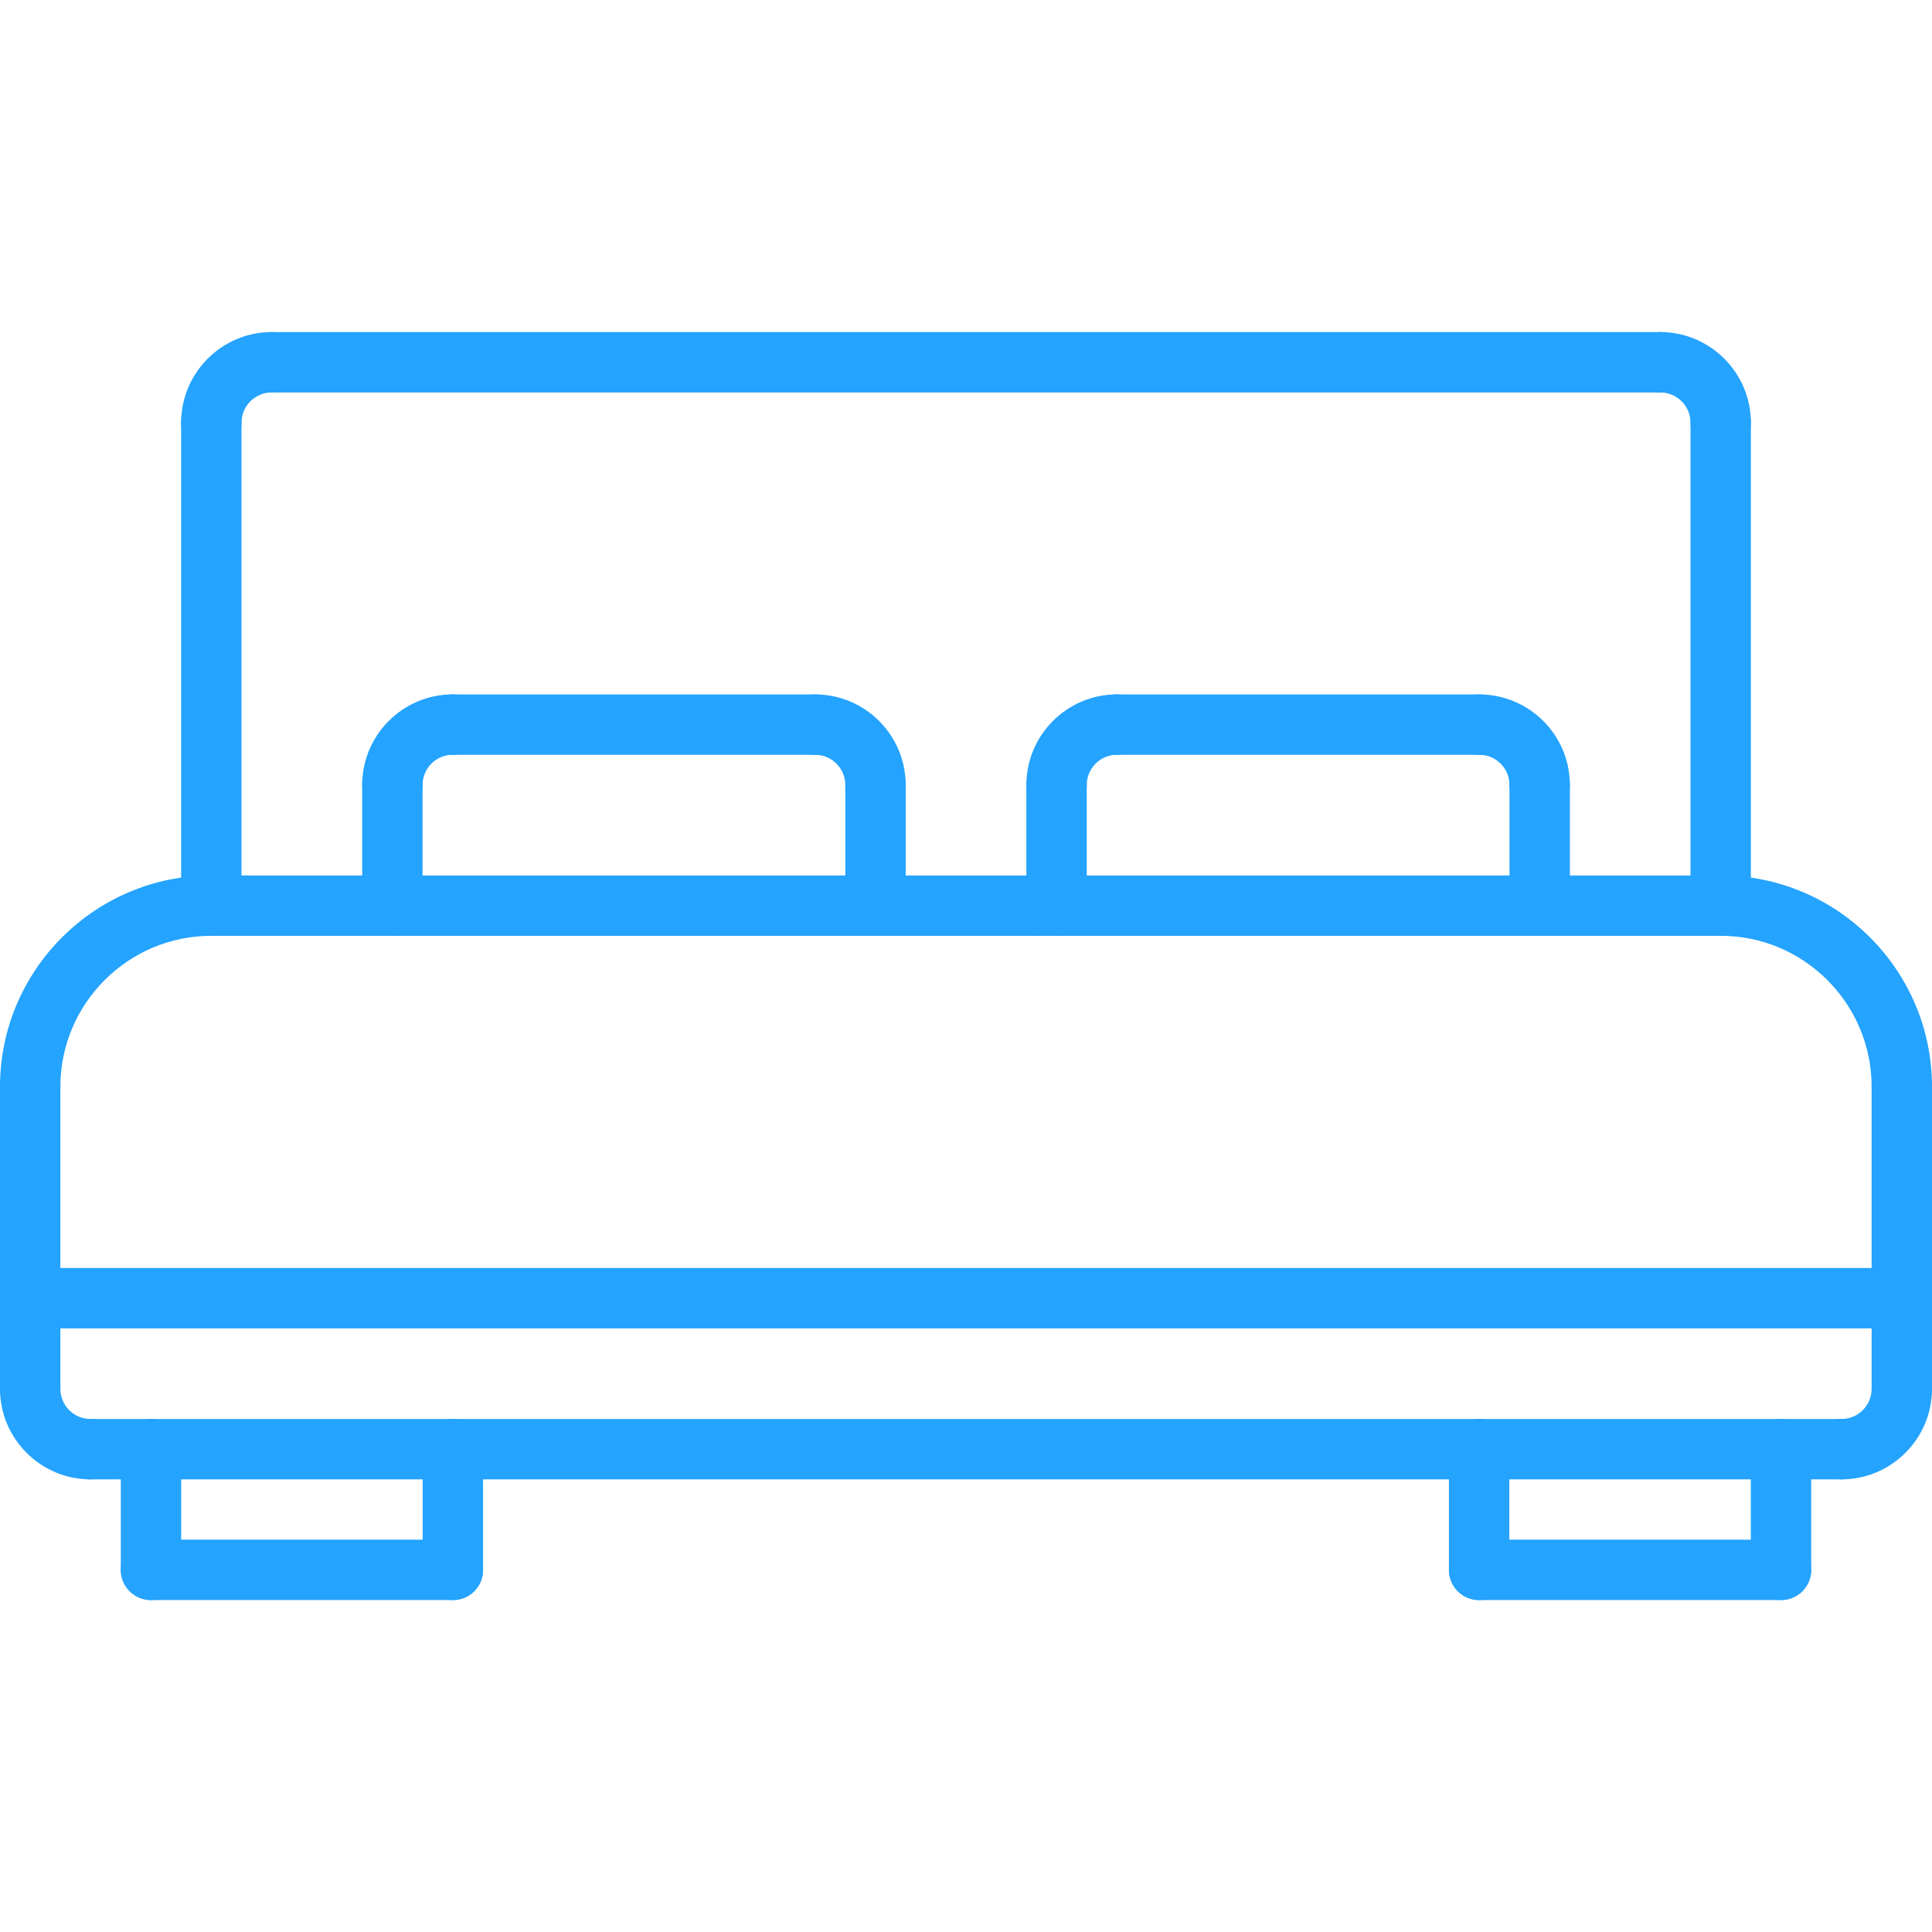 <svg width="32" height="32" viewBox="0 0 32 32" fill="none" xmlns="http://www.w3.org/2000/svg">
<path d="M0.5 18.5C0.223 18.5 0 18.277 0 18C0 16.071 1.571 14.5 3.5 14.5C3.777 14.5 4 14.724 4 15C4 15.276 3.777 15.5 3.5 15.5C2.122 15.5 1 16.622 1 18C1 18.277 0.777 18.5 0.5 18.5Z" fill="#24A3FF"/>
<path d="M31.5 18.5C31.224 18.5 31 18.277 31 18C31 16.622 29.878 15.5 28.5 15.5C28.223 15.5 28 15.276 28 15C28 14.724 28.223 14.5 28.5 14.5C30.429 14.5 32 16.07 32 18C32 18.276 31.777 18.5 31.5 18.5Z" fill="#24A3FF"/>
<path d="M28.5 15.501H3.5C3.223 15.501 3 15.277 3 15.001C3 14.725 3.223 14.501 3.5 14.501H28.5C28.777 14.501 29 14.725 29 15.001C29 15.277 28.777 15.501 28.5 15.501Z" fill="#24A3FF"/>
<path d="M0.5 23.503C0.223 23.503 0 23.279 0 23.003V18C0 17.723 0.223 17.5 0.5 17.5C0.777 17.5 1 17.723 1 18V23.003C1 23.279 0.777 23.503 0.5 23.503Z" fill="#24A3FF"/>
<path d="M1.5 24.503C0.673 24.503 0 23.83 0 23.003C0 22.727 0.223 22.503 0.5 22.503C0.777 22.503 1 22.727 1 23.003C1 23.279 1.224 23.503 1.5 23.503C1.777 23.503 2 23.727 2 24.003C2 24.279 1.777 24.503 1.5 24.503Z" fill="#24A3FF"/>
<path d="M31.5 23.503C31.223 23.503 31 23.279 31 23.003V18C31 17.723 31.223 17.5 31.5 17.5C31.777 17.5 32 17.723 32 18V23.003C32 23.279 31.777 23.503 31.5 23.503Z" fill="#24A3FF"/>
<path d="M30.5 24.503C30.223 24.503 30 24.279 30 24.003C30 23.727 30.223 23.503 30.5 23.503C30.776 23.503 31 23.279 31 23.003C31 22.727 31.223 22.503 31.5 22.503C31.777 22.503 32 22.727 32 23.003C32 23.83 31.327 24.503 30.5 24.503Z" fill="#24A3FF"/>
<path d="M30.5 24.503H1.5C1.223 24.503 1 24.279 1 24.003C1 23.727 1.223 23.503 1.5 23.503H30.5C30.777 23.503 31 23.727 31 24.003C31 24.279 30.777 24.503 30.5 24.503Z" fill="#24A3FF"/>
<path d="M31.5 22.002H0.5C0.223 22.002 0 21.779 0 21.502C0 21.226 0.223 21.002 0.5 21.002H31.5C31.777 21.002 32 21.226 32 21.502C32 21.779 31.777 22.002 31.5 22.002Z" fill="#24A3FF"/>
<path d="M2.501 26.502C2.225 26.502 2.001 26.279 2.001 26.002V24.003C2.001 23.727 2.225 23.503 2.501 23.503C2.778 23.503 3.001 23.727 3.001 24.003V26.002C3.001 26.279 2.778 26.502 2.501 26.502Z" fill="#24A3FF"/>
<path d="M7.501 26.502H2.501C2.225 26.502 2.001 26.279 2.001 26.002C2.001 25.726 2.225 25.502 2.501 25.502H7.501C7.778 25.502 8.001 25.726 8.001 26.002C8.001 26.279 7.778 26.502 7.501 26.502Z" fill="#24A3FF"/>
<path d="M7.501 26.502C7.225 26.502 7.001 26.279 7.001 26.002V24.003C7.001 23.727 7.225 23.503 7.501 23.503C7.778 23.503 8.001 23.727 8.001 24.003V26.002C8.001 26.279 7.778 26.502 7.501 26.502Z" fill="#24A3FF"/>
<path d="M24.499 26.502C24.222 26.502 23.999 26.279 23.999 26.002V24.003C23.999 23.727 24.222 23.503 24.499 23.503C24.775 23.503 24.999 23.727 24.999 24.003V26.002C24.999 26.279 24.775 26.502 24.499 26.502Z" fill="#24A3FF"/>
<path d="M29.499 26.502H24.499C24.222 26.502 23.999 26.279 23.999 26.002C23.999 25.726 24.222 25.502 24.499 25.502H29.499C29.775 25.502 29.999 25.726 29.999 26.002C29.999 26.279 29.775 26.502 29.499 26.502Z" fill="#24A3FF"/>
<path d="M29.499 26.502C29.222 26.502 28.999 26.279 28.999 26.002V24.003C28.999 23.727 29.222 23.503 29.499 23.503C29.775 23.503 29.999 23.727 29.999 24.003V26.002C29.999 26.279 29.775 26.502 29.499 26.502Z" fill="#24A3FF"/>
<path d="M3.5 15.501C3.223 15.501 3 15.277 3 15.001V7.001C3 6.725 3.223 6.501 3.5 6.501C3.777 6.501 4 6.725 4 7.001V15C4 15.277 3.777 15.501 3.5 15.501Z" fill="#24A3FF"/>
<path d="M28.5 15.501C28.223 15.501 28 15.277 28 15.001V7.001C28 6.725 28.223 6.501 28.5 6.501C28.777 6.501 29 6.725 29 7.001V15C29 15.277 28.777 15.501 28.5 15.501Z" fill="#24A3FF"/>
<path d="M27.499 6.501H4.501C4.225 6.501 4.001 6.277 4.001 6.001C4.001 5.725 4.225 5.501 4.501 5.501H27.499C27.775 5.501 27.999 5.725 27.999 6.001C27.999 6.277 27.775 6.501 27.499 6.501Z" fill="#24A3FF"/>
<path d="M6.499 13.502C6.222 13.502 5.999 13.278 5.999 13.002C5.999 12.174 6.672 11.501 7.499 11.501C7.775 11.501 7.999 11.725 7.999 12.001C7.999 12.277 7.775 12.501 7.499 12.501C7.223 12.501 6.999 12.726 6.999 13.002C6.999 13.278 6.775 13.502 6.499 13.502Z" fill="#24A3FF"/>
<path d="M14.501 13.502C14.225 13.502 14.001 13.278 14.001 13.002C14.001 12.726 13.777 12.502 13.501 12.502C13.225 12.502 13.001 12.278 13.001 12.002C13.001 11.726 13.225 11.502 13.501 11.502C14.328 11.502 15.001 12.175 15.001 13.002C15.001 13.278 14.778 13.502 14.501 13.502Z" fill="#24A3FF"/>
<path d="M6.499 15.502C6.222 15.502 5.999 15.278 5.999 15.002V13.002C5.999 12.726 6.222 12.502 6.499 12.502C6.775 12.502 6.999 12.726 6.999 13.002V15.002C6.999 15.278 6.775 15.502 6.499 15.502Z" fill="#24A3FF"/>
<path d="M14.501 15.501C14.225 15.501 14.001 15.277 14.001 15.001V13.002C14.001 12.726 14.225 12.502 14.501 12.502C14.778 12.502 15.001 12.726 15.001 13.002V15.001C15.001 15.277 14.778 15.501 14.501 15.501Z" fill="#24A3FF"/>
<path d="M13.501 12.502H7.499C7.222 12.502 6.999 12.278 6.999 12.002C6.999 11.726 7.222 11.502 7.499 11.502H13.501C13.778 11.502 14.001 11.726 14.001 12.002C14.001 12.278 13.778 12.502 13.501 12.502Z" fill="#24A3FF"/>
<path d="M17.5 13.502C17.223 13.502 17 13.278 17 13.002C17 12.175 17.673 11.501 18.5 11.501C18.777 11.501 19 11.725 19 12.001C19 12.277 18.777 12.501 18.5 12.501C18.224 12.501 18 12.726 18 13.002C18 13.278 17.777 13.502 17.5 13.502Z" fill="#24A3FF"/>
<path d="M25.502 13.502C25.226 13.502 25.002 13.278 25.002 13.002C25.002 12.726 24.778 12.502 24.502 12.502C24.226 12.502 24.002 12.278 24.002 12.002C24.002 11.726 24.226 11.502 24.502 11.502C25.329 11.502 26.002 12.175 26.002 13.002C26.002 13.278 25.779 13.502 25.502 13.502Z" fill="#24A3FF"/>
<path d="M17.5 15.502C17.223 15.502 17 15.278 17 15.002V13.002C17 12.726 17.223 12.502 17.5 12.502C17.777 12.502 18 12.726 18 13.002V15.002C18 15.278 17.777 15.502 17.5 15.502Z" fill="#24A3FF"/>
<path d="M25.502 15.501C25.226 15.501 25.002 15.277 25.002 15.001V13.002C25.002 12.726 25.226 12.502 25.502 12.502C25.779 12.502 26.002 12.726 26.002 13.002V15.001C26.002 15.277 25.779 15.501 25.502 15.501Z" fill="#24A3FF"/>
<path d="M24.502 12.502H18.5C18.223 12.502 18 12.278 18 12.002C18 11.726 18.223 11.502 18.5 11.502H24.502C24.779 11.502 25.002 11.726 25.002 12.002C25.002 12.278 24.779 12.502 24.502 12.502Z" fill="#24A3FF"/>
<path d="M3.5 7.501C3.223 7.501 3 7.277 3 7.001C3 6.174 3.674 5.5 4.501 5.5C4.778 5.5 5.001 5.724 5.001 6C5.001 6.276 4.778 6.5 4.501 6.5C4.225 6.5 4 6.725 4 7.001C4 7.277 3.777 7.501 3.5 7.501Z" fill="#24A3FF"/>
<path d="M28.5 7.501C28.223 7.501 28 7.277 28 7.001C28 6.725 27.775 6.5 27.499 6.5C27.222 6.5 26.999 6.276 26.999 6C26.999 5.724 27.222 5.5 27.499 5.5C28.326 5.5 29 6.174 29 7.001C29 7.278 28.777 7.501 28.5 7.501Z" fill="#24A3FF"/>
</svg>

